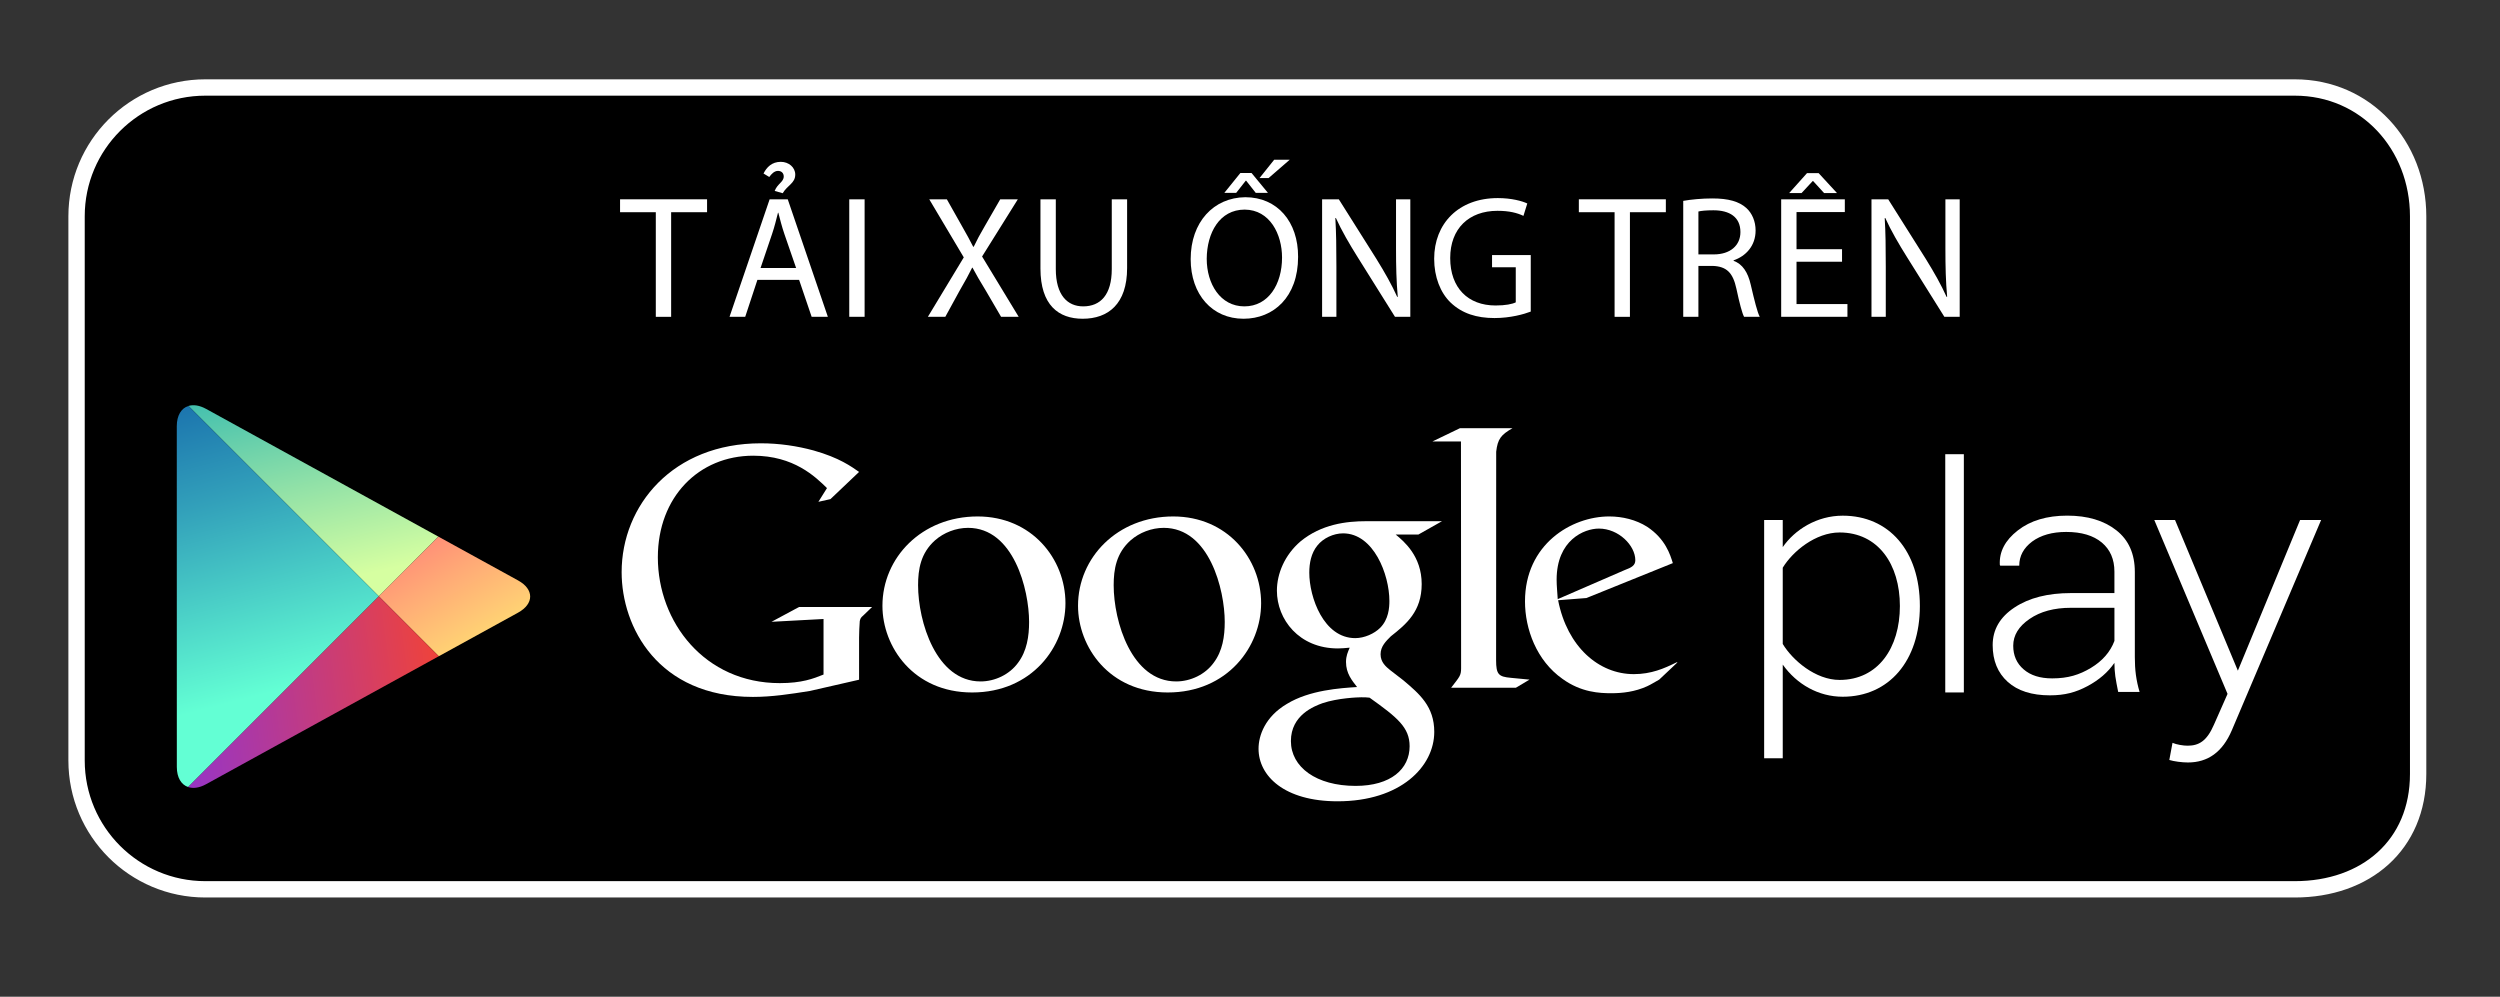 <?xml version="1.0" encoding="utf-8"?>
<!-- Generator: Adobe Illustrator 15.1.0, SVG Export Plug-In . SVG Version: 6.00 Build 0)  -->
<!DOCTYPE svg PUBLIC "-//W3C//DTD SVG 1.1//EN" "http://www.w3.org/Graphics/SVG/1.1/DTD/svg11.dtd">
<svg version="1.1" xmlns="http://www.w3.org/2000/svg" xmlns:xlink="http://www.w3.org/1999/xlink" x="0px" y="0px" width="229.5px"
	 height="91.5px" viewBox="0 0 229.5 91.5" enable-background="new 0 0 229.5 91.5" xml:space="preserve">
<rect x="0" y="0" width="229.5" height="91.5" fill="#333333" stroke="none"/>
<g id="Black_Blackground">
</g>
<g id="SemiBold">
	<path stroke="#FFFFFF" stroke-width="1.5" stroke-miterlimit="10" d="M221.985,71.05c0,6.53-4.797,10.59-11.322,10.59H18.849
		c-6.528,0-11.821-5.297-11.821-11.827V19.856c0-6.529,5.293-11.824,11.821-11.824h191.814c6.525,0,11.322,5.295,11.322,11.824
		V71.05z"/>
	<g>
		<g>
			<path fill="#FFFFFF" d="M153.929,60.867l-1.614,1.522c-0.372,0.205-0.743,0.443-1.113,0.612
				c-1.121,0.509-2.261,0.637-3.274,0.637c-1.078,0-2.768-0.069-4.491-1.316c-2.396-1.688-3.442-4.587-3.442-7.114
				c0-5.232,4.259-7.798,7.732-7.798c1.215,0,2.462,0.304,3.476,0.945c1.686,1.114,2.122,2.563,2.364,3.34l-7.934,3.205
				l-2.598,0.202c0.841,4.289,3.743,6.784,6.95,6.784c1.602,0,2.791-0.522,3.882-1.062
				C153.866,60.825,154.085,60.711,153.929,60.867z M149.143,52.334c0.645-0.234,0.979-0.437,0.979-0.906
				c0-1.348-1.525-2.904-3.345-2.904c-1.349,0-3.879,1.05-3.879,4.695c0,0.569,0.067,1.175,0.102,1.781L149.143,52.334z"/>
			<path fill="#FFFFFF" d="M137.342,60.605c0,1.312,0.234,1.516,1.343,1.618c0.578,0.068,1.154,0.099,1.725,0.166l-1.248,0.743
				h-5.947c0.78-1.012,0.914-1.112,0.914-1.787v-0.753l-0.013-20.063h-2.626l2.527-1.218h4.826
				c-1.046,0.605-1.358,0.975-1.493,2.155L137.342,60.605z"/>
			<path fill="#FFFFFF" d="M128.119,49.066c0.774,0.637,2.392,1.988,2.392,4.553c0,2.499-1.409,3.677-2.83,4.792
				c-0.436,0.438-0.945,0.915-0.945,1.651c0,0.746,0.51,1.151,0.877,1.453l1.219,0.941c1.482,1.251,2.833,2.398,2.833,4.728
				c0,3.175-3.072,6.375-8.877,6.375c-4.89,0-7.254-2.328-7.254-4.825c0-1.216,0.604-2.937,2.601-4.115
				c2.092-1.279,4.927-1.45,6.444-1.55c-0.474-0.612-1.015-1.253-1.015-2.299c0-0.572,0.172-0.913,0.338-1.315
				c-0.369,0.035-0.741,0.071-1.079,0.071c-3.579,0-5.603-2.67-5.603-5.302c0-1.552,0.708-3.273,2.162-4.521
				c1.924-1.584,4.218-1.857,6.041-1.857h6.954l-2.162,1.221H128.119z M125.728,64.047c-0.276-0.036-0.442-0.036-0.776-0.036
				c-0.306,0-2.129,0.066-3.541,0.54c-0.747,0.273-2.906,1.08-2.906,3.478c0,2.392,2.331,4.116,5.938,4.116
				c3.239,0,4.96-1.553,4.96-3.644C129.401,66.78,128.288,65.872,125.728,64.047z M126.698,57.635
				c0.78-0.778,0.848-1.854,0.848-2.466c0-2.427-1.447-6.207-4.252-6.207c-0.875,0-1.823,0.439-2.361,1.118
				c-0.57,0.703-0.741,1.615-0.741,2.492c0,2.26,1.317,6.008,4.217,6.008C125.254,58.58,126.164,58.169,126.698,57.635z"/>
			<path fill="#FFFFFF" d="M107.197,63.569c-5.364,0-8.234-4.178-8.234-7.959c0-4.419,3.608-8.2,8.74-8.2
				c4.961,0,8.068,3.884,8.068,7.962C115.771,59.354,112.7,63.569,107.197,63.569z M111.417,60.839
				c0.816-1.08,1.014-2.428,1.014-3.742c0-2.972-1.416-8.64-5.601-8.64c-1.113,0-2.234,0.435-3.042,1.146
				c-1.318,1.181-1.553,2.664-1.553,4.12c0,3.334,1.647,8.833,5.737,8.833C109.293,62.556,110.64,61.917,111.417,60.839z"/>
			<path fill="#FFFFFF" d="M89.238,63.569c-5.365,0-8.23-4.178-8.23-7.959c0-4.419,3.609-8.2,8.739-8.2
				c4.958,0,8.062,3.884,8.062,7.962C97.809,59.354,94.742,63.569,89.238,63.569z M93.459,60.839c0.81-1.08,1.012-2.428,1.012-3.742
				c0-2.972-1.42-8.64-5.601-8.64c-1.117,0-2.226,0.435-3.036,1.146c-1.32,1.181-1.554,2.664-1.554,4.12
				c0,3.334,1.654,8.833,5.737,8.833C91.335,62.556,92.68,61.917,93.459,60.839z"/>
			<path fill="#FFFFFF" d="M78.863,62.398l-4.524,1.035c-1.833,0.289-3.479,0.544-5.222,0.544c-8.727,0-12.051-6.424-12.051-11.45
				c0-6.14,4.711-11.831,12.778-11.831c1.707,0,3.35,0.251,4.846,0.658c2.371,0.667,3.479,1.487,4.173,1.969l-2.628,2.496
				l-1.108,0.248l0.79-1.26c-1.07-1.045-3.037-2.974-6.77-2.974c-4.991,0-8.757,3.794-8.757,9.333c0,5.949,4.3,11.545,11.194,11.545
				c2.026,0,3.069-0.407,4.016-0.787v-5.1l-4.776,0.257l2.532-1.36h6.703l-0.819,0.789c-0.222,0.188-0.251,0.252-0.313,0.504
				c-0.033,0.288-0.063,1.204-0.063,1.526V62.398z"/>
		</g>
		<g>
			<path fill="#FFFFFF" d="M163.656,61.011v8.596h-1.707V47.735h1.707v2.49c1.111-1.609,3.144-2.886,5.504-2.886
				c4.232,0,7.084,3.211,7.084,8.294c0,5.049-2.852,8.327-7.084,8.327C166.932,63.961,164.937,62.812,163.656,61.011z
				 M174.41,55.634c0-3.831-1.997-6.753-5.538-6.753c-2.199,0-4.302,1.729-5.216,3.235v7.001c0.914,1.51,3.017,3.301,5.216,3.301
				C172.413,62.418,174.41,59.471,174.41,55.634z"/>
			<path fill="#FFFFFF" d="M178.575,63.567V41.696h1.706v21.871H178.575z"/>
			<path fill="#FFFFFF" d="M199.436,68.192c0.364,0.162,0.987,0.263,1.383,0.263c1.044,0,1.771-0.427,2.424-1.936l1.245-2.82
				l-6.725-15.964h1.904l5.769,13.834l5.712-13.834h1.931l-8.201,19.313c-0.851,1.99-2.189,2.947-4.029,2.947
				c-0.552,0-1.279-0.099-1.706-0.229L199.436,68.192z"/>
			<path fill="#FFFFFF" d="M194.449,63.52c-0.114-0.549-0.2-1.032-0.263-1.437c-0.053-0.403-0.082-0.815-0.082-1.234
				c-0.586,0.859-1.415,1.574-2.474,2.138c-1.06,0.566-2.066,0.845-3.448,0.845c-1.663,0-2.953-0.409-3.875-1.239
				c-0.918-0.829-1.38-1.952-1.38-3.373c0-1.419,0.669-2.571,2.003-3.452c1.334-0.885,3.059-1.324,5.192-1.324h3.981v-1.968
				c0-1.133-0.387-2.023-1.157-2.67c-0.774-0.646-1.86-0.974-3.269-0.974c-1.287,0-2.331,0.299-3.126,0.881
				c-0.788,0.594-1.185,1.33-1.185,2.217h-1.747l-0.036-0.085c-0.063-1.195,0.484-2.245,1.647-3.15
				c1.157-0.905,2.675-1.36,4.542-1.36c1.86,0,3.366,0.448,4.502,1.342c1.134,0.885,1.703,2.164,1.703,3.836v7.811
				c0,0.561,0.026,1.103,0.097,1.631c0.072,0.529,0.187,1.057,0.34,1.567H194.449z M188.392,62.276c1.45,0,2.492-0.324,3.558-0.965
				c1.058-0.638,1.777-1.469,2.155-2.475v-3.04h-4c-1.528,0-2.793,0.338-3.788,1.021c-0.997,0.68-1.503,1.503-1.503,2.46
				c0,0.902,0.32,1.625,0.957,2.172C186.408,62.002,187.28,62.276,188.392,62.276z"/>
		</g>
	</g>
	<g>
		<polygon fill="none" points="34.776,54.742 40.252,49.266 40.25,49.266 34.776,54.742 17.299,37.267 17.298,37.267 34.776,54.745 
			17.271,72.251 17.271,72.251 34.776,54.745 40.276,60.245 40.279,60.245 		"/>
		
			<linearGradient id="SVGID_1_" gradientUnits="userSpaceOnUse" x1="519.573" y1="-432.998" x2="496.496" y2="-447.44" gradientTransform="matrix(0.707 0.707 -0.707 0.707 -642.471 -7.88)">
			<stop  offset="0" style="stop-color:#D6FFA1"/>
			<stop  offset="0.326" style="stop-color:#93E2A7"/>
			<stop  offset="1" style="stop-color:#00A3B5"/>
		</linearGradient>
		<path fill="url(#SVGID_1_)" d="M40.25,49.266L18.914,37.534c-0.604-0.331-1.163-0.408-1.615-0.268l17.478,17.476L40.25,49.266z"/>
		
			<linearGradient id="SVGID_2_" gradientUnits="userSpaceOnUse" x1="506.158" y1="-445.334" x2="536.076" y2="-437.514" gradientTransform="matrix(0.707 0.707 -0.707 0.707 -642.471 -7.88)">
			<stop  offset="0" style="stop-color:#FF177B"/>
			<stop  offset="0.672" style="stop-color:#FFA976"/>
			<stop  offset="1" style="stop-color:#FFEC73"/>
		</linearGradient>
		<path fill="url(#SVGID_2_)" d="M40.279,60.245l7.283-4.005c1.477-0.815,1.477-2.142,0-2.954l-7.311-4.02l-5.476,5.476
			L40.279,60.245z"/>
		
			<linearGradient id="SVGID_3_" gradientUnits="userSpaceOnUse" x1="522.857" y1="-422.044" x2="490.413" y2="-441.133" gradientTransform="matrix(0.707 0.707 -0.707 0.707 -642.471 -7.88)">
			<stop  offset="0" style="stop-color:#63FFD4"/>
			<stop  offset="0.485" style="stop-color:#32A0BA"/>
			<stop  offset="0.835" style="stop-color:#1262A9"/>
			<stop  offset="1" style="stop-color:#064AA2"/>
		</linearGradient>
		<path fill="url(#SVGID_3_)" d="M17.298,37.267c-0.649,0.203-1.069,0.86-1.069,1.854l0.004,31.284c0,0.982,0.407,1.63,1.038,1.846
			l17.506-17.506L17.298,37.267z"/>
		
			<linearGradient id="SVGID_4_" gradientUnits="userSpaceOnUse" x1="534.637" y1="-437.199" x2="514.66" y2="-410.881" gradientTransform="matrix(0.707 0.707 -0.707 0.707 -642.471 -7.88)">
			<stop  offset="0" style="stop-color:#FF4521"/>
			<stop  offset="0.341" style="stop-color:#D43E65"/>
			<stop  offset="0.793" style="stop-color:#9F36B9"/>
			<stop  offset="1" style="stop-color:#8A33DB"/>
		</linearGradient>
		<path fill="url(#SVGID_4_)" d="M17.271,72.251c0.454,0.154,1.024,0.082,1.643-0.258l21.363-11.748l-5.5-5.5L17.271,72.251z"/>
	</g>
	<g>
		<g>
			<path fill="#FFFFFF" d="M60.203,19.481h-3.281v-1.185h7.987v1.185h-3.298v9.604h-1.408V19.481z"/>
			<path fill="#FFFFFF" d="M69.53,25.691l-1.12,3.394h-1.44l3.682-10.788h1.664l3.682,10.788h-1.488l-1.152-3.394H69.53z
				 M73.084,24.604l-1.072-3.105c-0.24-0.704-0.4-1.345-0.561-1.969h-0.032c-0.16,0.624-0.319,1.296-0.544,1.952l-1.057,3.122
				H73.084z M71.115,17.528c0.256-0.672,0.832-0.816,0.832-1.328c0-0.32-0.224-0.513-0.528-0.513c-0.336,0-0.607,0.288-0.8,0.561
				l-0.528-0.32c0.288-0.576,0.769-1.072,1.585-1.072c0.736,0,1.328,0.512,1.328,1.168c0,0.801-0.721,0.977-1.152,1.713
				L71.115,17.528z"/>
			<path fill="#FFFFFF" d="M79.371,18.297v10.788h-1.409V18.297H79.371z"/>
			<path fill="#FFFFFF" d="M91.9,29.085L90.508,26.7c-0.561-0.912-0.896-1.505-1.232-2.129h-0.032
				c-0.304,0.624-0.624,1.2-1.169,2.145l-1.296,2.369h-1.601l3.297-5.458l-3.169-5.33h1.616l1.425,2.528
				c0.4,0.705,0.704,1.249,0.992,1.825h0.049c0.304-0.641,0.576-1.137,0.976-1.825l1.457-2.528h1.616l-3.281,5.25l3.361,5.538H91.9z
				"/>
			<path fill="#FFFFFF" d="M96.923,18.297v6.402c0,2.401,1.072,3.426,2.513,3.426c1.585,0,2.625-1.057,2.625-3.426v-6.402h1.408
				v6.307c0,3.312-1.744,4.657-4.081,4.657c-2.209,0-3.874-1.248-3.874-4.609v-6.354H96.923z"/>
			<path fill="#FFFFFF" d="M119.165,23.579c0,3.697-2.257,5.682-5.011,5.682c-2.864,0-4.85-2.209-4.85-5.474
				c0-3.41,2.113-5.65,5.01-5.683C117.26,18.104,119.181,20.361,119.165,23.579z M110.777,23.755c0,2.305,1.248,4.37,3.457,4.37
				s3.458-2.033,3.458-4.482c0-2.145-1.121-4.386-3.426-4.401C111.946,19.241,110.793,21.386,110.777,23.755z M114.891,15.88
				l1.505,1.824h-1.12l-0.881-1.12h-0.032l-0.88,1.12h-1.089l1.473-1.824H114.891z M118.396,14.663l-1.937,1.681h-0.833l1.345-1.681
				H118.396z"/>
			<path fill="#FFFFFF" d="M121.369,29.085V18.297h1.536l3.441,5.458c0.784,1.265,1.425,2.401,1.921,3.505l0.048-0.016
				c-0.128-1.44-0.16-2.753-0.16-4.434v-4.514h1.312v10.788h-1.408l-3.426-5.475c-0.752-1.2-1.473-2.433-2-3.601l-0.049,0.016
				c0.08,1.36,0.097,2.657,0.097,4.449v4.61H121.369z"/>
			<path fill="#FFFFFF" d="M140.524,28.604c-0.624,0.24-1.872,0.593-3.329,0.593c-1.633,0-2.977-0.416-4.033-1.425
				c-0.929-0.896-1.505-2.337-1.505-4.018c0-3.218,2.225-5.57,5.843-5.57c1.248,0,2.24,0.272,2.705,0.496l-0.353,1.137
				c-0.576-0.272-1.297-0.464-2.385-0.464c-2.625,0-4.338,1.632-4.338,4.337c0,2.737,1.633,4.354,4.162,4.354
				c0.912,0,1.536-0.129,1.856-0.288v-3.218h-2.177v-1.12h3.553V28.604z"/>
			<path fill="#FFFFFF" d="M148.219,19.481h-3.281v-1.185h7.987v1.185h-3.298v9.604h-1.408V19.481z"/>
			<path fill="#FFFFFF" d="M154.521,18.44c0.704-0.128,1.729-0.224,2.673-0.224c1.488,0,2.465,0.288,3.121,0.88
				c0.528,0.48,0.849,1.217,0.849,2.065c0,1.408-0.896,2.353-2.017,2.736v0.049c0.815,0.288,1.312,1.056,1.568,2.177
				c0.352,1.504,0.608,2.545,0.832,2.961h-1.44c-0.176-0.32-0.416-1.232-0.704-2.577c-0.32-1.488-0.912-2.049-2.177-2.097h-1.312
				v4.674h-1.393V18.44z M155.913,23.354h1.424c1.489,0,2.434-0.816,2.434-2.049c0-1.393-1.009-2.001-2.481-2.001
				c-0.672,0-1.136,0.049-1.376,0.112V23.354z"/>
			<path fill="#FFFFFF" d="M169.099,24.027h-4.178v3.889h4.674v1.169h-6.083V18.297h5.843v1.168h-4.434v3.409h4.178V24.027z
				 M166.953,15.896l1.681,1.825h-1.185l-1.008-1.104h-0.032l-1.024,1.104h-1.137l1.633-1.825H166.953z"/>
			<path fill="#FFFFFF" d="M171.802,29.085V18.297h1.536l3.441,5.458c0.784,1.265,1.425,2.401,1.921,3.505l0.048-0.016
				c-0.128-1.44-0.16-2.753-0.16-4.434v-4.514h1.312v10.788h-1.408l-3.426-5.475c-0.752-1.2-1.473-2.433-2-3.601l-0.049,0.016
				c0.08,1.36,0.097,2.657,0.097,4.449v4.61H171.802z"/>
		</g>
	</g>
</g>
</svg>
